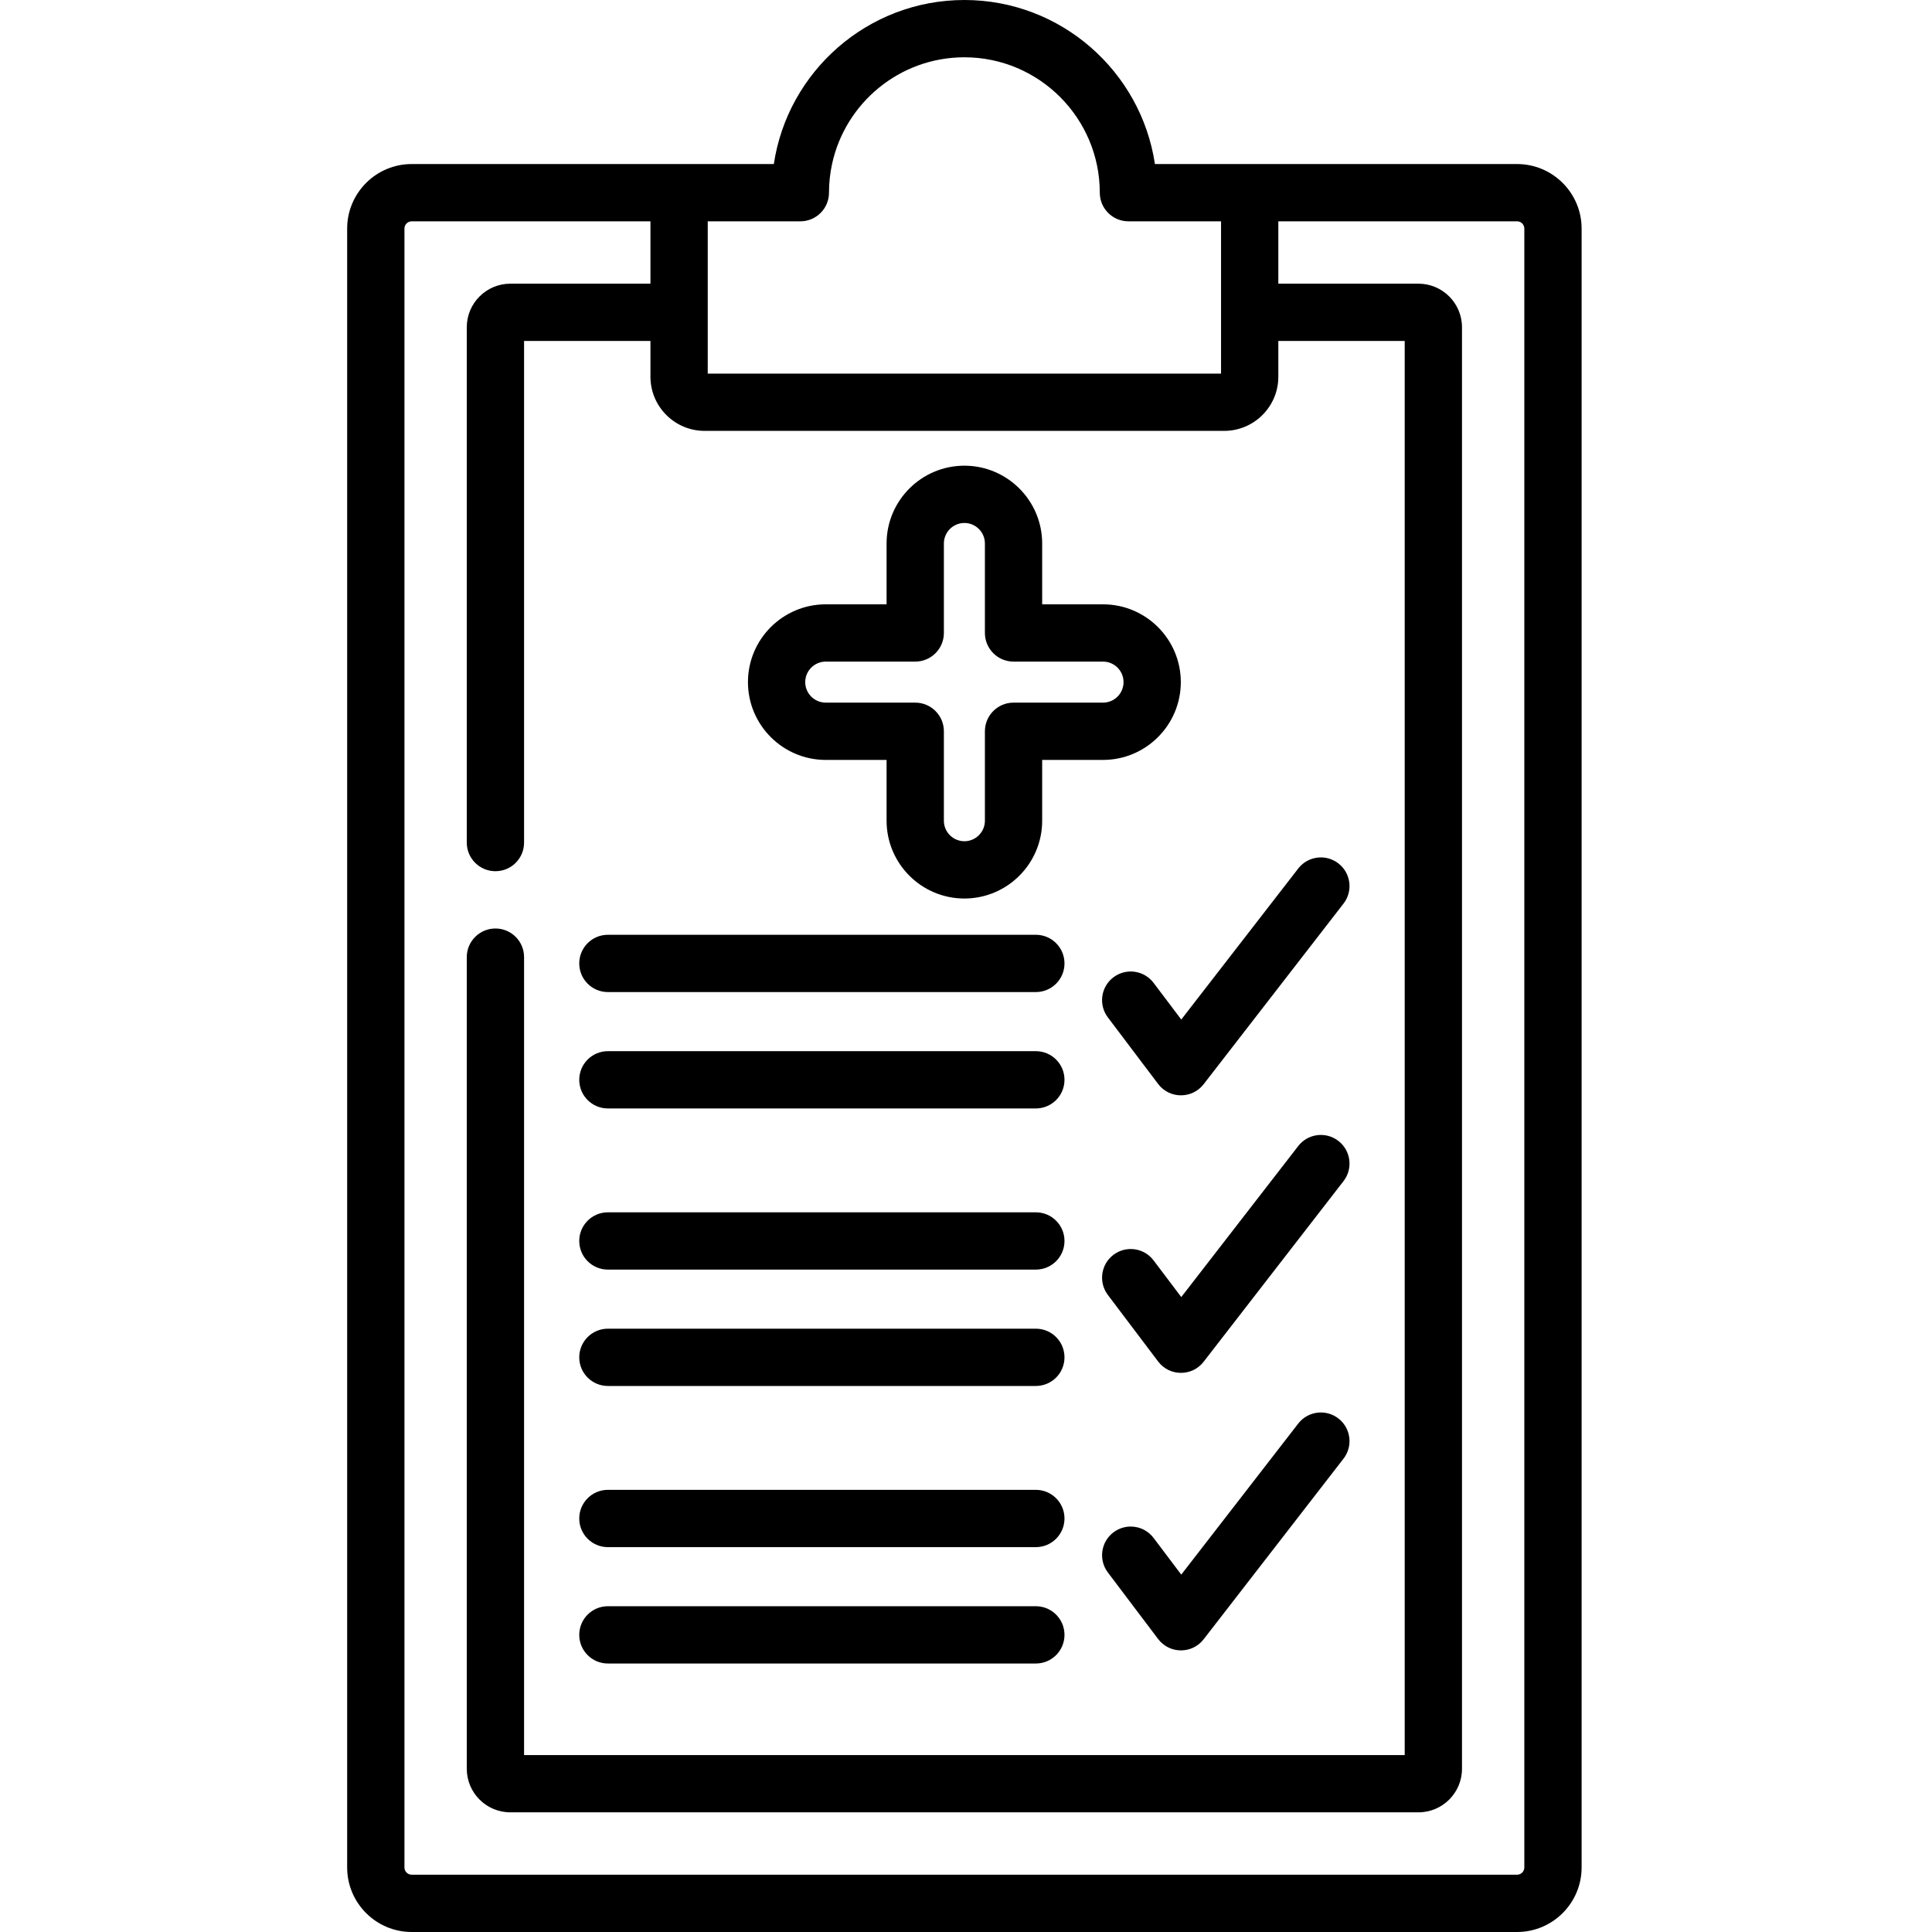 <svg height="512pt" viewBox="-92 0 512 512" width="512pt" xmlns="http://www.w3.org/2000/svg"><path d="m310.039 43.473c-13.043 0-84.137 0-95.973 0-3.672-24.566-24.918-43.473-50.496-43.473-25.574 0-46.82 18.906-50.496 43.473h-95.969c-9.434 0-17.105 7.672-17.105 17.105v434.316c0 9.434 7.672 17.105 17.105 17.105h292.934c9.434 0 17.105-7.672 17.105-17.105v-434.316c0-9.434-7.672-17.105-17.105-17.105zm-214.484 15.18h24.547c4.188 0 7.59-3.398 7.59-7.59 0-2.602.273-5.141.809-7.59 3.492-16.156 17.887-28.289 35.07-28.289 19.836 0 35.883 16.141 35.883 35.879 0 4.191 3.398 7.59 7.59 7.59h24.543v40.355h-136.031c0-12.047 0-21.902 0-40.355zm216.406 436.242c0 1.062-.859 1.922-1.922 1.922h-292.934c-1.062 0-1.922-.859-1.922-1.922v-434.316c0-1.062.859-1.926 1.922-1.926h63.27v16.527h-37.137c-6.355 0-11.539 5.176-11.539 11.539v136.57c0 4.199 3.402 7.59 7.594 7.59 4.199 0 7.59-3.391 7.59-7.59v-132.926h33.492v9.484c0 7.906 6.438 14.34 14.352 14.34h137.691c7.914 0 14.352-6.434 14.352-14.34v-9.484h33.492v374.746h-233.379v-211.457c0-4.191-3.391-7.59-7.59-7.59-4.191 0-7.594 3.398-7.594 7.59v215.098c0 6.367 5.184 11.539 11.539 11.539h240.668c6.355 0 11.535-5.172 11.535-11.539v-382.031c0-6.363-5.18-11.539-11.535-11.539h-37.137v-16.527h63.27c1.062 0 1.922.863 1.922 1.926zm0 0"/><path d="m69.098 262.91h113.41c4.195 0 7.594-3.398 7.594-7.59 0-4.195-3.398-7.594-7.594-7.594h-113.41c-4.191 0-7.59 3.398-7.59 7.594 0 4.191 3.398 7.59 7.59 7.59zm0 0"/><path d="m69.098 293.75h113.41c4.195 0 7.594-3.398 7.594-7.59 0-4.195-3.398-7.59-7.594-7.59h-113.41c-4.191 0-7.59 3.395-7.59 7.59 0 4.191 3.398 7.59 7.59 7.59zm0 0"/><path d="m203.078 258.988c-3.348 2.527-4.012 7.289-1.484 10.633l13.32 17.641c3.027 4.008 9.016 4 12.059.07l37.074-47.871c2.566-3.312 1.961-8.082-1.355-10.648-3.312-2.566-8.082-1.965-10.648 1.355l-30.996 40.02-7.336-9.715c-2.523-3.344-7.285-4.008-10.633-1.484zm0 0"/><path d="m69.098 336.457h113.41c4.195 0 7.594-3.395 7.594-7.59 0-4.191-3.398-7.59-7.594-7.59h-113.41c-4.191 0-7.59 3.398-7.59 7.59 0 4.195 3.398 7.59 7.59 7.59zm0 0"/><path d="m69.098 367.297h113.41c4.195 0 7.594-3.395 7.594-7.59 0-4.191-3.398-7.59-7.594-7.59h-113.41c-4.191 0-7.59 3.398-7.59 7.59 0 4.195 3.398 7.59 7.59 7.59zm0 0"/><path d="m262.691 302.359c-3.312-2.566-8.082-1.961-10.648 1.355l-30.996 40.023-7.336-9.715c-2.523-3.348-7.285-4.012-10.633-1.484-3.344 2.527-4.008 7.285-1.484 10.633l13.32 17.637c3.027 4.012 9.02 4 12.059.074l37.074-47.875c2.566-3.312 1.961-8.078-1.355-10.648zm0 0"/><path d="m69.098 410.008h113.41c4.195 0 7.594-3.398 7.594-7.594 0-4.191-3.398-7.59-7.594-7.59h-113.41c-4.191 0-7.59 3.398-7.59 7.59 0 4.195 3.398 7.594 7.59 7.594zm0 0"/><path d="m69.098 440.848h113.41c4.195 0 7.594-3.398 7.594-7.59 0-4.195-3.398-7.594-7.594-7.594h-113.41c-4.191 0-7.59 3.398-7.59 7.594 0 4.191 3.398 7.59 7.59 7.59zm0 0"/><path d="m262.691 375.91c-3.312-2.57-8.082-1.961-10.648 1.352l-30.996 40.027-7.336-9.719c-2.523-3.344-7.285-4.008-10.633-1.484-3.344 2.527-4.008 7.289-1.484 10.633l13.32 17.637c3.008 3.984 8.992 4.031 12.059.074l37.074-47.871c2.566-3.316 1.961-8.082-1.355-10.648zm0 0"/><path d="m126.832 201.387h16.121v16.113c0 11.375 9.254 20.617 20.617 20.617 11.367 0 20.617-9.242 20.617-20.617v-16.113h16.125c11.367 0 20.617-9.254 20.617-20.617 0-11.379-9.25-20.617-20.617-20.617h-16.125v-16.125c0-11.367-9.25-20.617-20.617-20.617-11.363 0-20.617 9.25-20.617 20.617v16.125h-16.121c-11.367 0-20.617 9.238-20.617 20.617 0 11.363 9.25 20.617 20.617 20.617zm0-26.055h23.715c4.188 0 7.59-3.398 7.59-7.59v-23.715c0-2.996 2.438-5.434 5.434-5.434 2.996 0 5.438 2.438 5.438 5.434v23.715c0 4.191 3.398 7.59 7.59 7.59h23.715c2.996 0 5.434 2.441 5.434 5.438 0 2.996-2.438 5.434-5.434 5.434h-23.715c-4.191 0-7.59 3.402-7.59 7.59v23.707c0 2.996-2.441 5.434-5.438 5.434-2.996 0-5.434-2.438-5.434-5.434v-23.707c0-4.188-3.402-7.59-7.59-7.59h-23.715c-2.996 0-5.438-2.438-5.438-5.434 0-2.996 2.441-5.438 5.438-5.438zm0 0"/></svg>